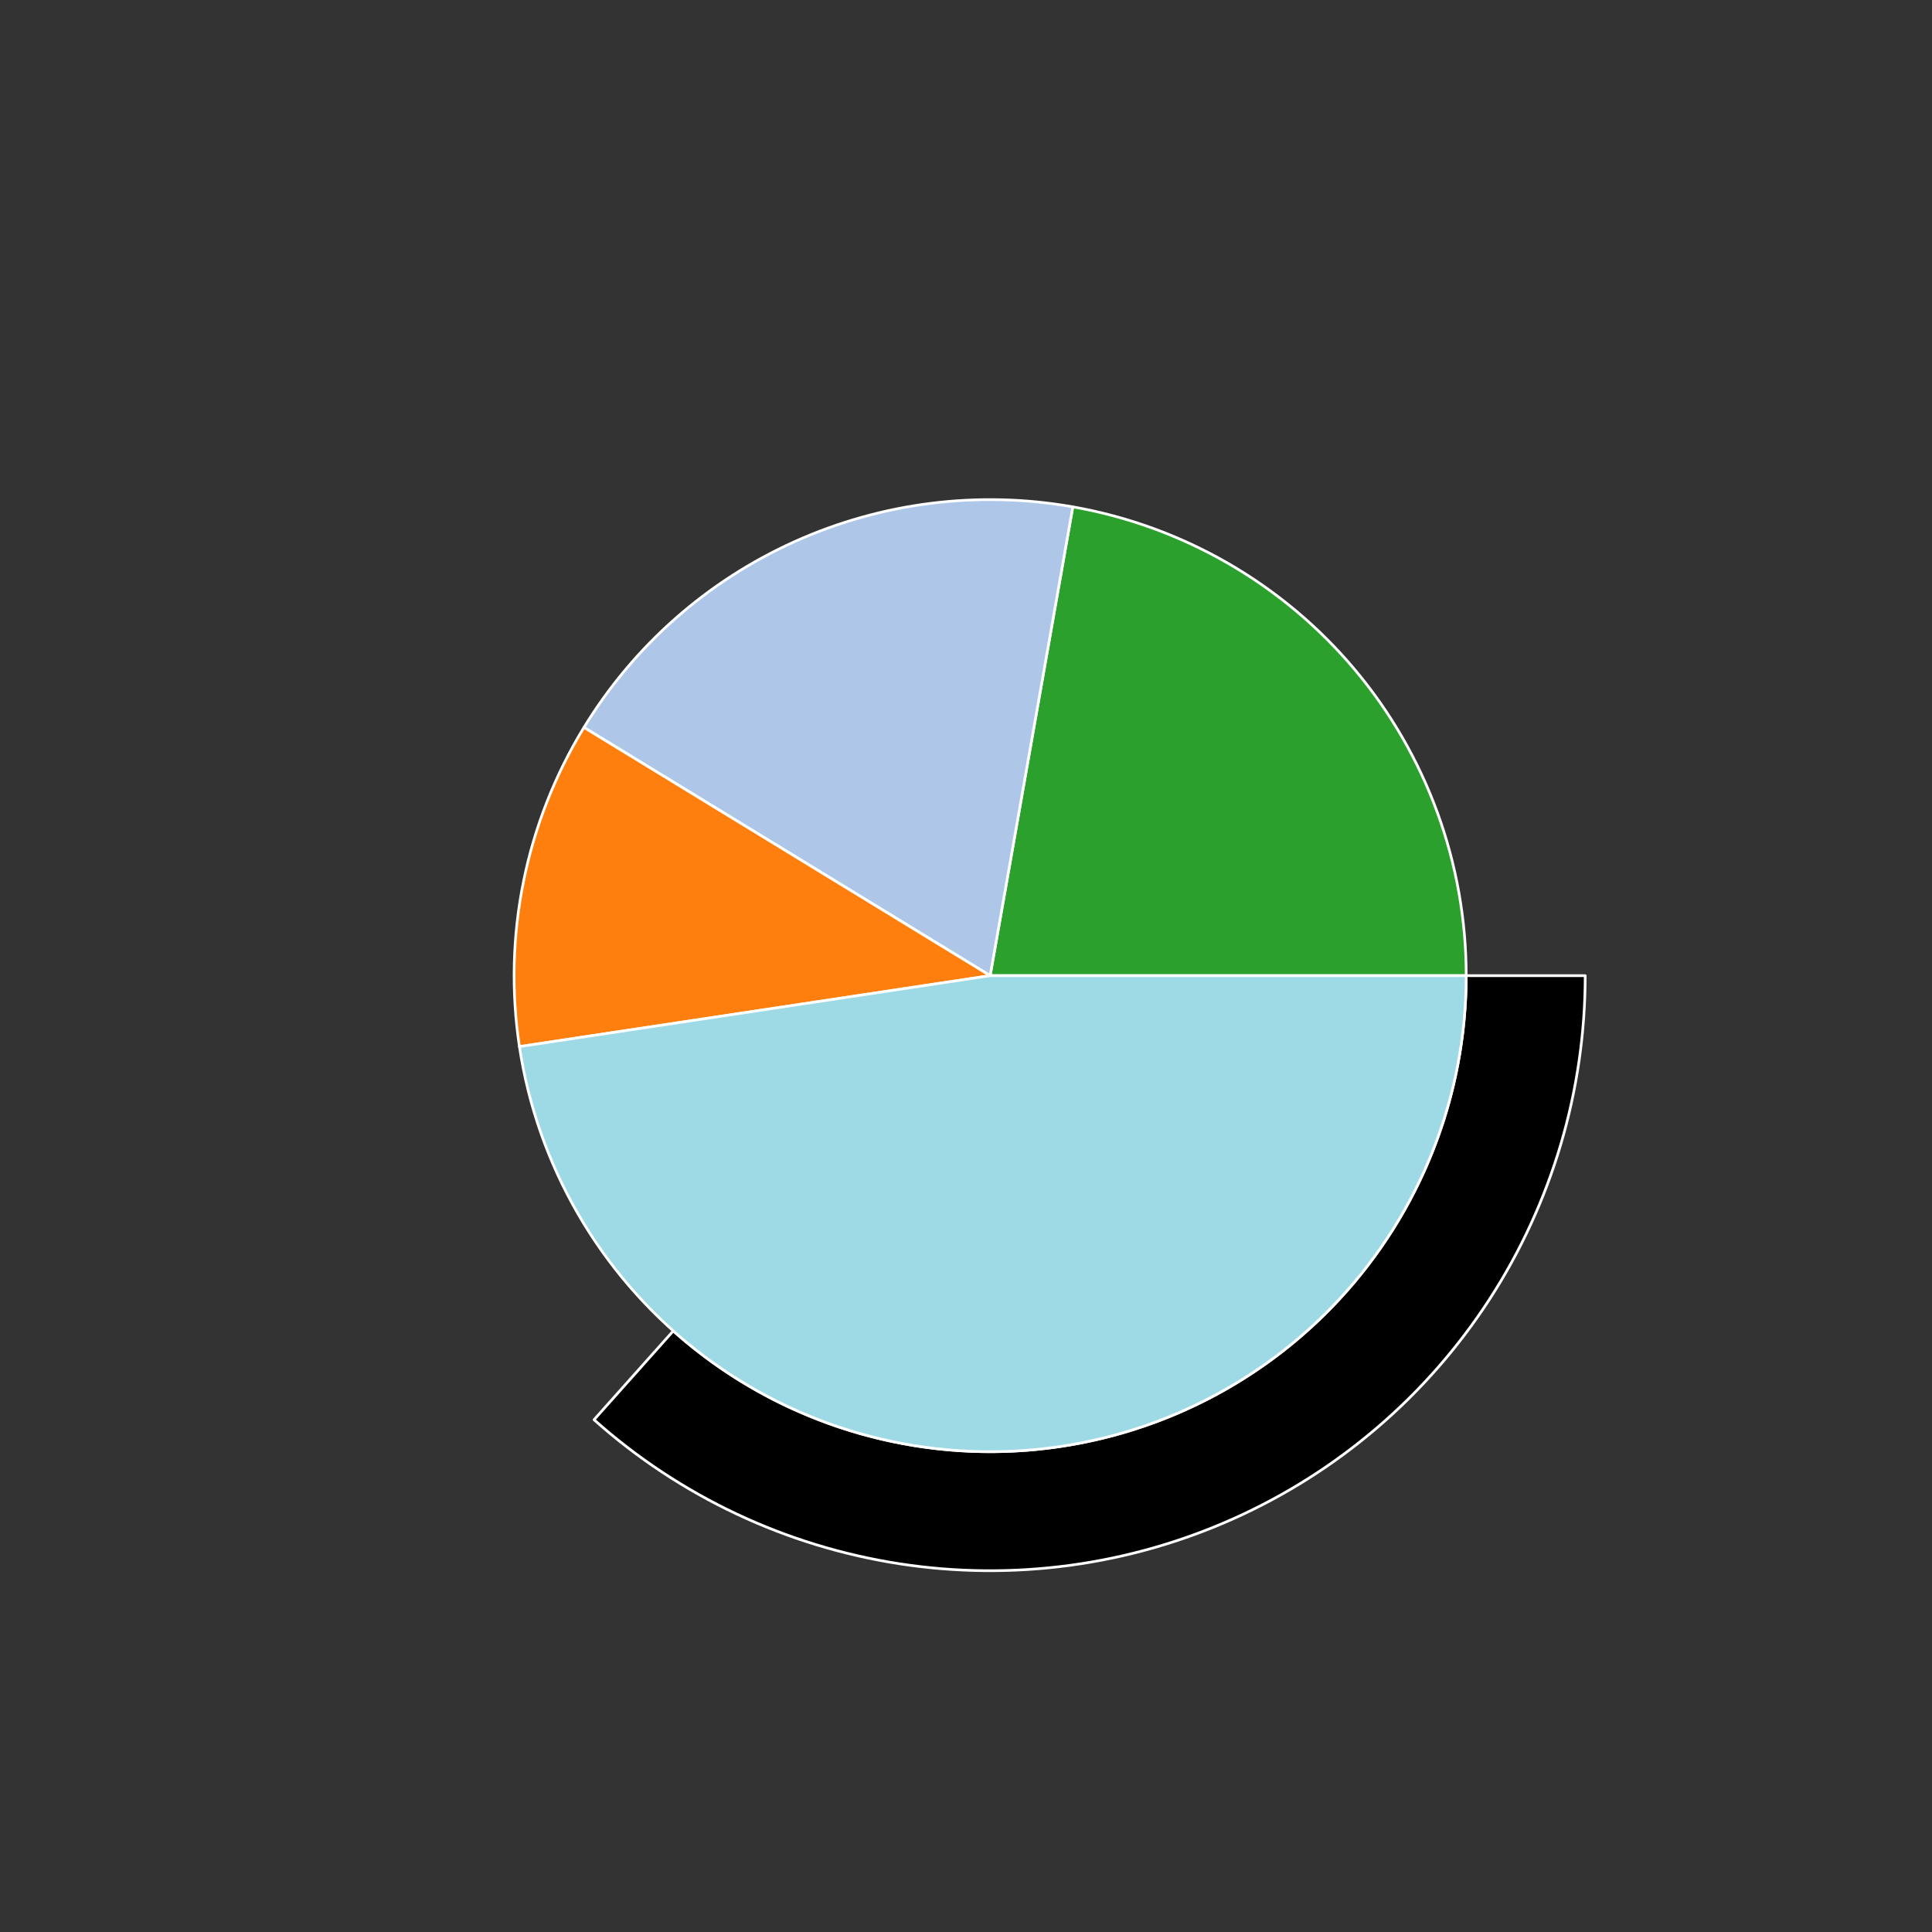 <?xml version="1.0" encoding="utf-8" standalone="no"?>
<!DOCTYPE svg PUBLIC "-//W3C//DTD SVG 1.1//EN"
  "http://www.w3.org/Graphics/SVG/1.1/DTD/svg11.dtd">
<svg xmlns:xlink="http://www.w3.org/1999/xlink" width="720pt" height="720pt" viewBox="0 0 720 720" xmlns="http://www.w3.org/2000/svg" version="1.1">
 <rect x="0" y="0" width="720" height="720" fill="#333333" stroke="none"/>
 <defs>
  <style type="text/css">*{stroke-linejoin: round; stroke-linecap: butt}</style>
 </defs>
 <g id="figure_1">
  <g id="patch_1">
   <path d="M 0 720 
L 720 720 
L 720 0 
L 0 0 
L 0 720 
z
" style="fill: none"/>
  </g>
  <g id="axes_1">
   <g id="patch_2">
    <path d="M 590.76 363.6 
C 590.76 326.599 581.499 290.179 563.825 257.672 
C 546.15 225.165 520.618 197.592 489.562 177.476 
C 458.507 157.36 422.905 145.332 386.012 142.494 
C 349.12 139.655 312.097 146.094 278.33 161.223 
C 244.563 176.352 215.113 199.694 192.673 229.114 
C 170.234 258.535 155.511 293.109 149.85 329.675 
C 144.19 366.241 147.77 403.649 160.264 438.477 
C 172.757 473.306 193.771 504.46 221.384 529.09 
L 250.907 495.992 
C 228.817 476.288 212.006 451.365 202.011 423.502 
C 192.016 395.639 189.152 365.713 193.68 336.46 
C 198.209 307.208 209.987 279.548 227.939 256.012 
C 245.89 232.475 269.45 213.801 296.464 201.698 
C 323.478 189.596 353.096 184.444 382.61 186.715 
C 412.124 188.986 440.605 198.608 465.45 214.701 
C 490.294 230.794 510.72 252.852 524.86 278.857 
C 538.999 304.863 546.408 333.999 546.408 363.6 
L 590.76 363.6 
z
" style="fill: none; opacity: 0"/>
   </g>
   <g id="patch_3">
    <path d="M 221.384 529.09 
C 253.308 557.566 292.8 576.205 335.075 582.75 
C 377.351 589.294 420.63 583.468 459.67 565.977 
C 498.71 548.486 531.867 520.067 555.124 484.162 
C 578.382 448.258 590.76 406.379 590.76 363.6 
L 546.408 363.6 
C 546.408 397.823 536.505 431.326 517.899 460.05 
C 499.294 488.773 472.768 511.509 441.536 525.502 
C 410.304 539.494 375.681 544.155 341.86 538.92 
C 308.04 533.684 276.446 518.773 250.907 495.992 
z
" style="stroke: #ffffff; stroke-linejoin: miter"/>
   </g>
   <g id="patch_4">
    <path d="M 546.408 363.6 
C 546.408 321.901 531.706 281.508 504.902 249.564 
C 478.099 217.621 440.872 196.128 399.807 188.887 
L 369 363.6 
z
" style="fill: #2ca02c; stroke: #ffffff; stroke-linejoin: miter"/>
   </g>
   <g id="patch_5">
    <path d="M 399.807 188.887 
C 364.699 182.697 328.528 187.23 296.034 201.892 
C 263.54 216.553 236.208 240.675 217.619 271.093 
L 369 363.6 
z
" style="fill: #aec7e8; stroke: #ffffff; stroke-linejoin: miter"/>
   </g>
   <g id="patch_6">
    <path d="M 217.619 271.093 
C 206.828 288.752 199.21 308.163 195.11 328.447 
C 191.009 348.732 190.489 369.578 193.574 390.041 
L 369 363.6 
z
" style="fill: #ff7f0e; stroke: #ffffff; stroke-linejoin: miter"/>
   </g>
   <g id="patch_7">
    <path d="M 193.574 390.041 
C 200.242 434.284 223.407 474.407 258.388 502.303 
C 293.369 530.2 337.64 543.856 382.258 540.512 
C 426.875 537.168 468.617 517.067 499.049 484.268 
C 529.482 451.47 546.408 408.342 546.408 363.6 
L 369 363.6 
z
" style="fill: #9edae5; stroke: #ffffff; stroke-linejoin: miter"/>
   </g>
   <g id="matplotlib.axis_1"/>
   <g id="matplotlib.axis_2"/>
  </g>
 </g>
</svg>

